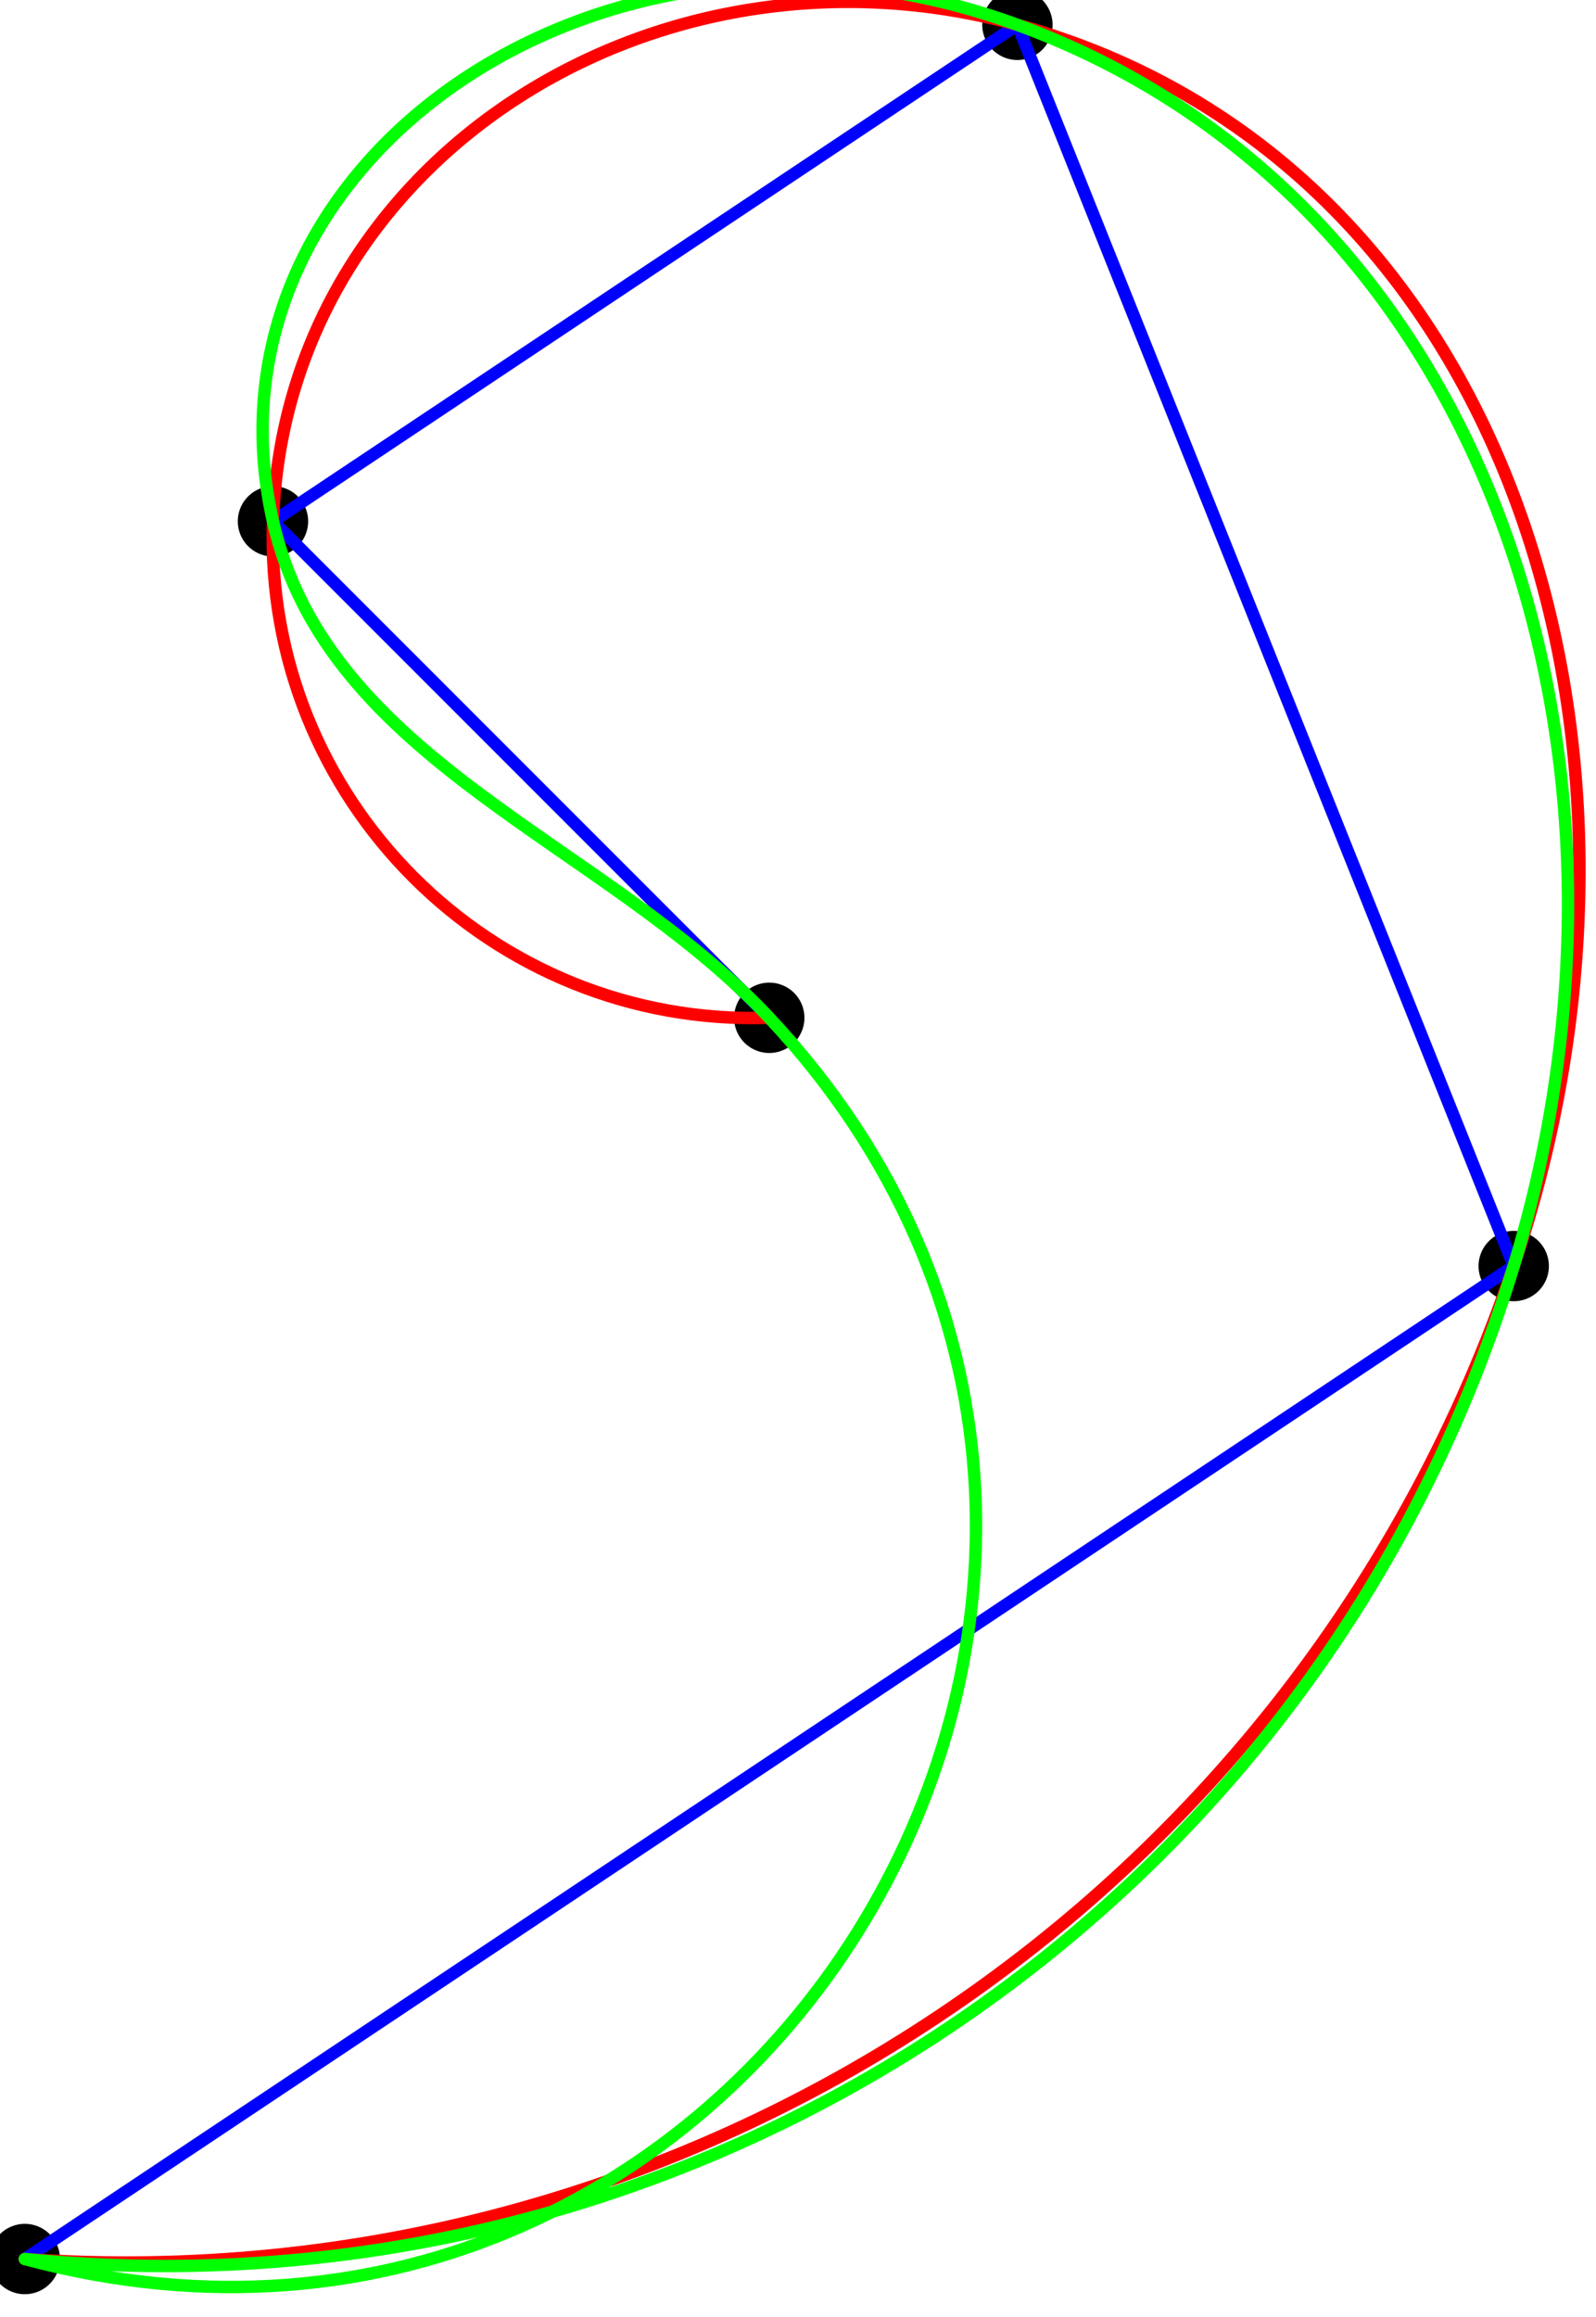 <?xml version="1.0"?>
<!-- Created by MetaPost 2.00 on 2020.04.16:1021 -->
<svg version="1.1" xmlns="http://www.w3.org/2000/svg" xmlns:xlink="http://www.w3.org/1999/xlink" width="64.316" height="93.326" viewBox="0 0 64.316 93.326">
<!-- Original BoundingBox: -1.417328 -1.417328 62.898895 91.908768 -->
  <path d="M1 91l0 0" style="stroke:rgb(0%,0%,0%); stroke-width: 2.835;stroke-linecap: round;stroke-linejoin: round;stroke-miterlimit: 10;fill: none;"></path>
  <path d="M61 51l0 0" style="stroke:rgb(0%,0%,0%); stroke-width: 2.835;stroke-linecap: round;stroke-linejoin: round;stroke-miterlimit: 10;fill: none;"></path>
  <path d="M41 1l0 0" style="stroke:rgb(0%,0%,0%); stroke-width: 2.835;stroke-linecap: round;stroke-linejoin: round;stroke-miterlimit: 10;fill: none;"></path>
  <path d="M11 21l0 0" style="stroke:rgb(0%,0%,0%); stroke-width: 2.835;stroke-linecap: round;stroke-linejoin: round;stroke-miterlimit: 10;fill: none;"></path>
  <path d="M31 41l0 0" style="stroke:rgb(0%,0%,0%); stroke-width: 2.835;stroke-linecap: round;stroke-linejoin: round;stroke-miterlimit: 10;fill: none;"></path>
  <path d="M1 91L61 51L41 1L11 21L31 41" style="stroke:rgb(0%,0%,100%); stroke-width: 0.5;stroke-linecap: round;stroke-linejoin: round;stroke-miterlimit: 10;fill: none;"></path>
  <path d="M1 91C27.765 92.845,52.409 76.416,61 51C68.099 29.998,60.763 6.425,41 1C26.357 -3.019,11.481 6.498,11 21C10.629 32.196,19.804 41.371,31 41" style="stroke:rgb(100%,0%,0%); stroke-width: 0.5;stroke-linecap: round;stroke-linejoin: round;stroke-miterlimit: 10;fill: none;"></path>
  <path d="M1 91C27.98 93.681,53.098 76.935,61 51C67.219 30.59,60.07 7.98,41 1C24.315 -5.107,7.717 6.567,11 21C13.204 30.69,24.384 33.937,31 41C51.855 63.267,30.462 98.923,1 91" style="stroke:rgb(0%,100%,0%); stroke-width: 0.5;stroke-linecap: round;stroke-linejoin: round;stroke-miterlimit: 10;fill: none;"></path>
</svg>
